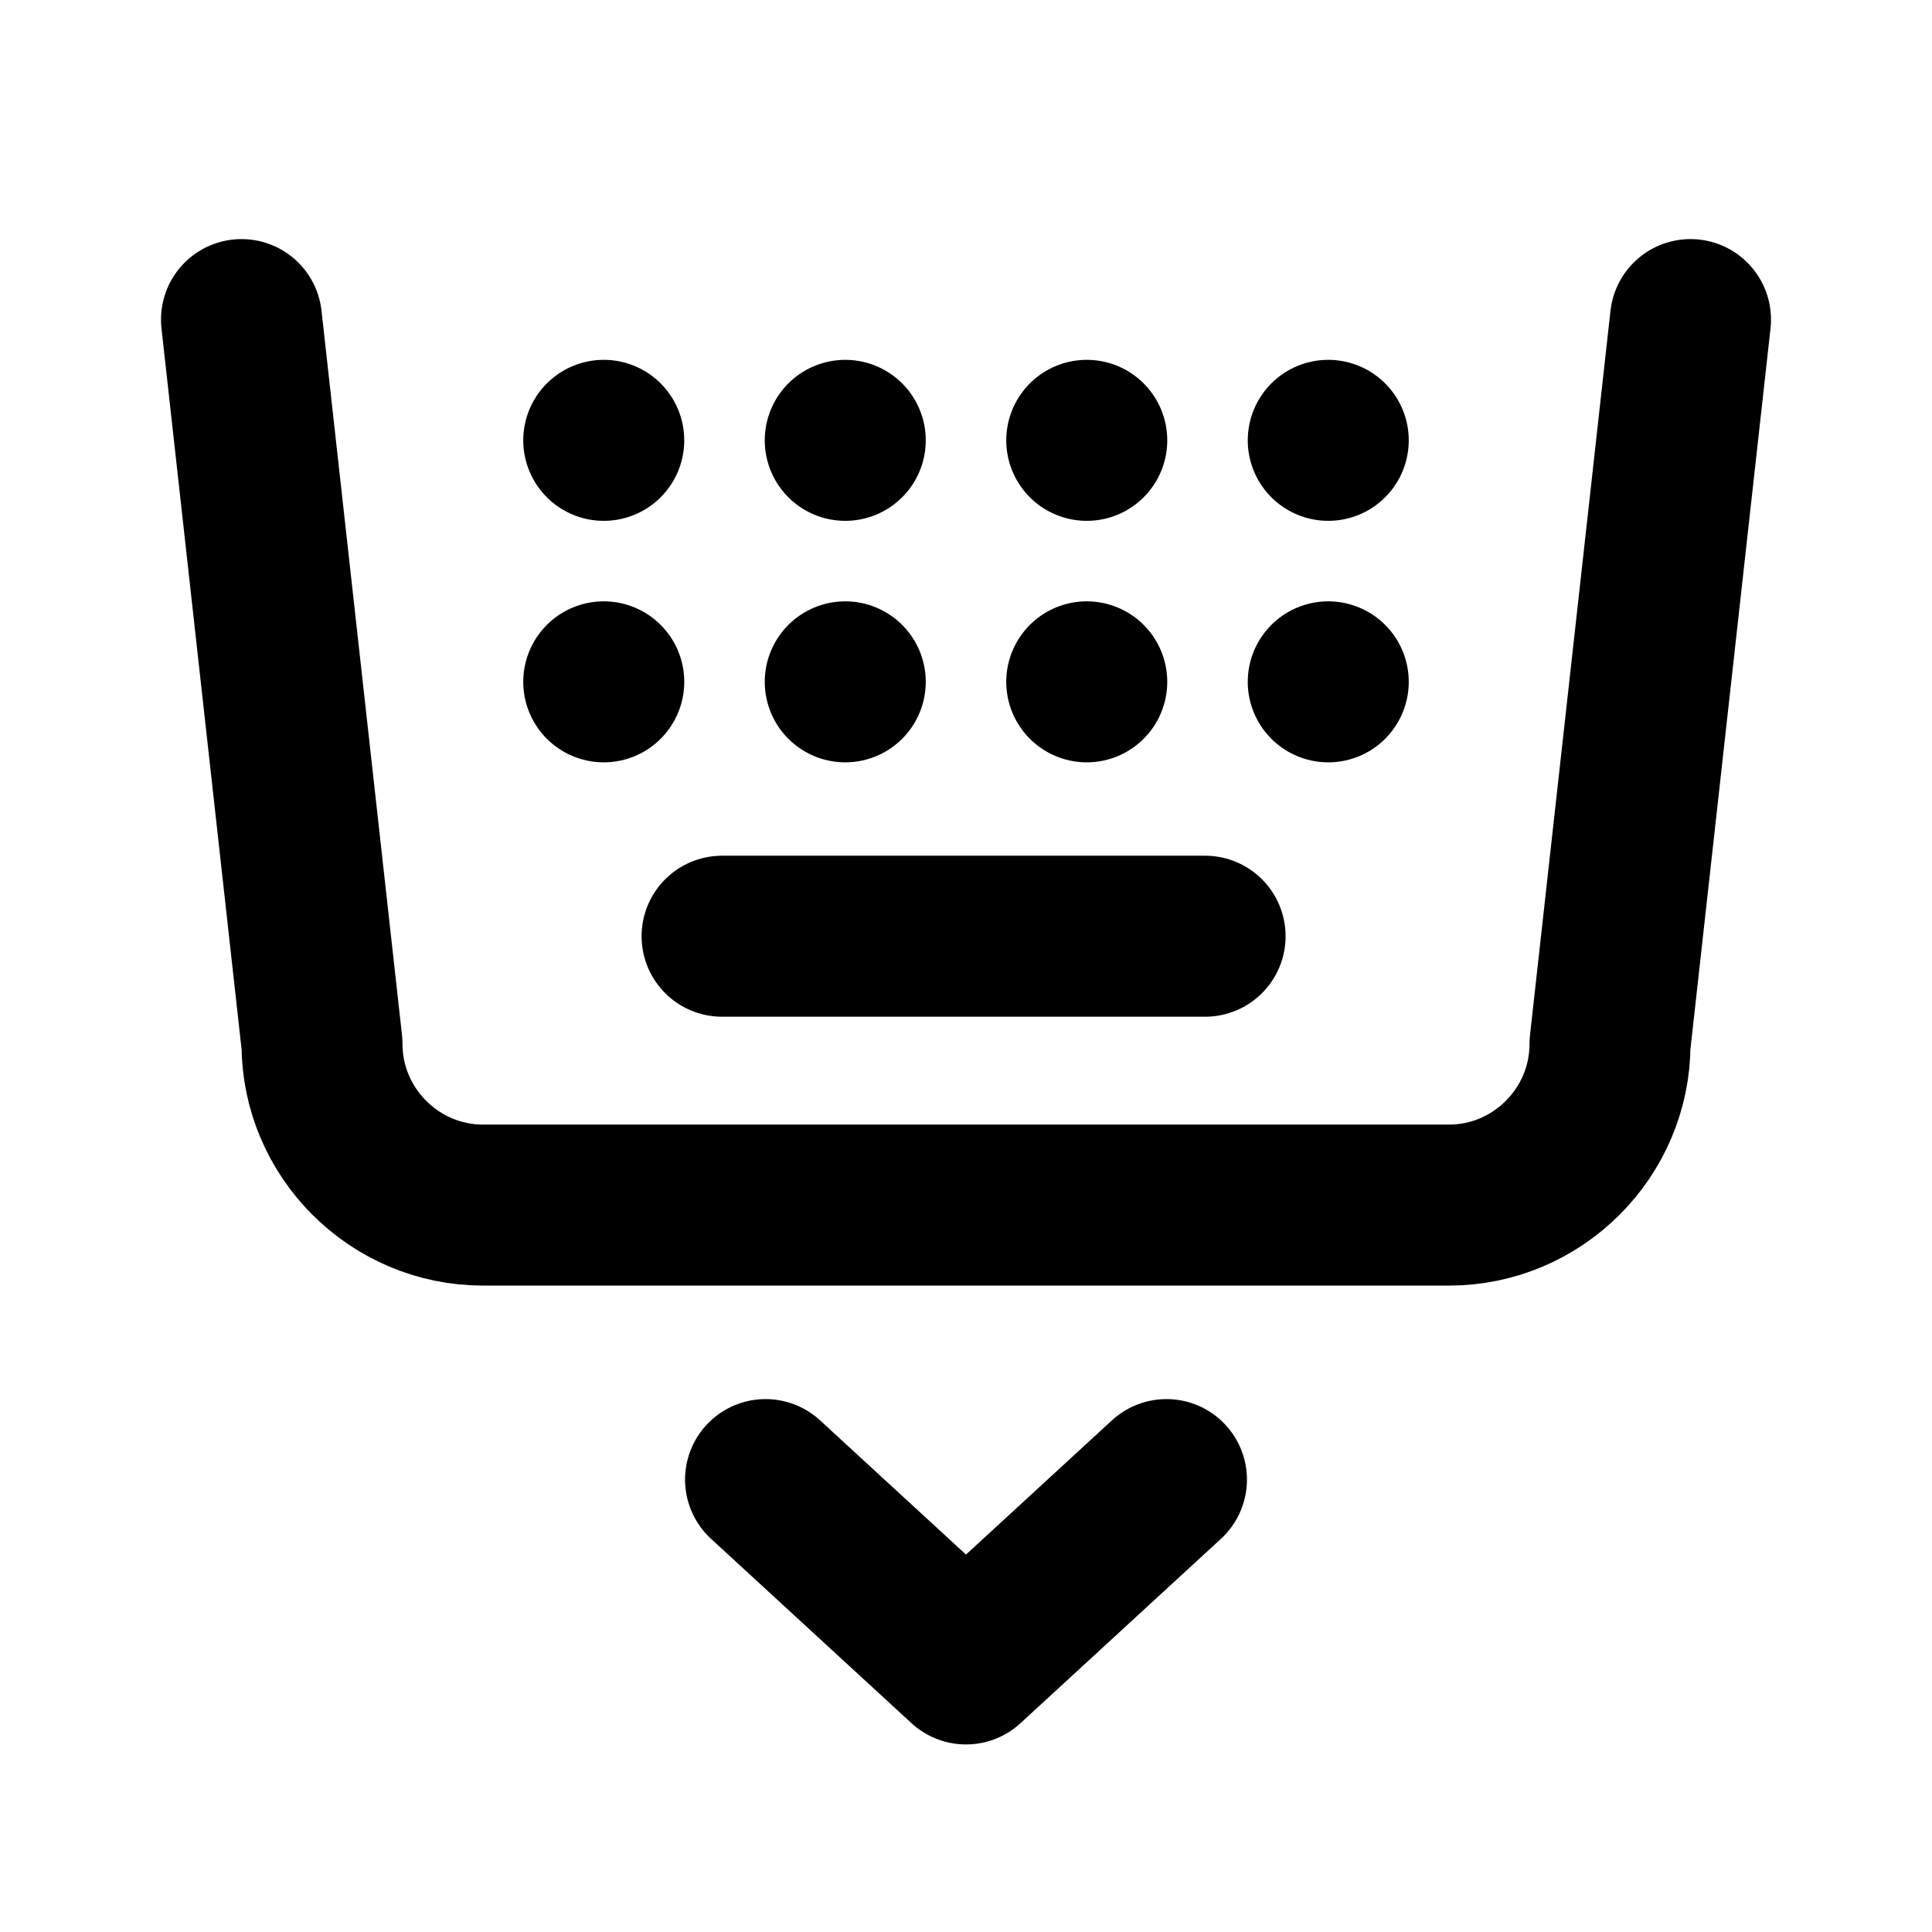 <svg xmlns="http://www.w3.org/2000/svg" viewBox="0 0 24 24" width="24" height="24" stroke="currentColor" fill="none" stroke-linecap="round" stroke-linejoin="round" stroke-width="2">
  <path d="M7.5,5.47h0M7.5,8.47h0M10.5,5.47h0M10.5,8.47h0M13.5,5.47h0M13.5,8.47h0M16.5,5.47h0M16.5,8.47h0M14.97,11.63h-6M21,3.97l-1,9c0,1.1-.9,2-2,2H6c-1.1,0-2-.9-2-2L3,3.97M14.49,18.38l-2.49,2.29-2.49-2.29"/>
</svg>
